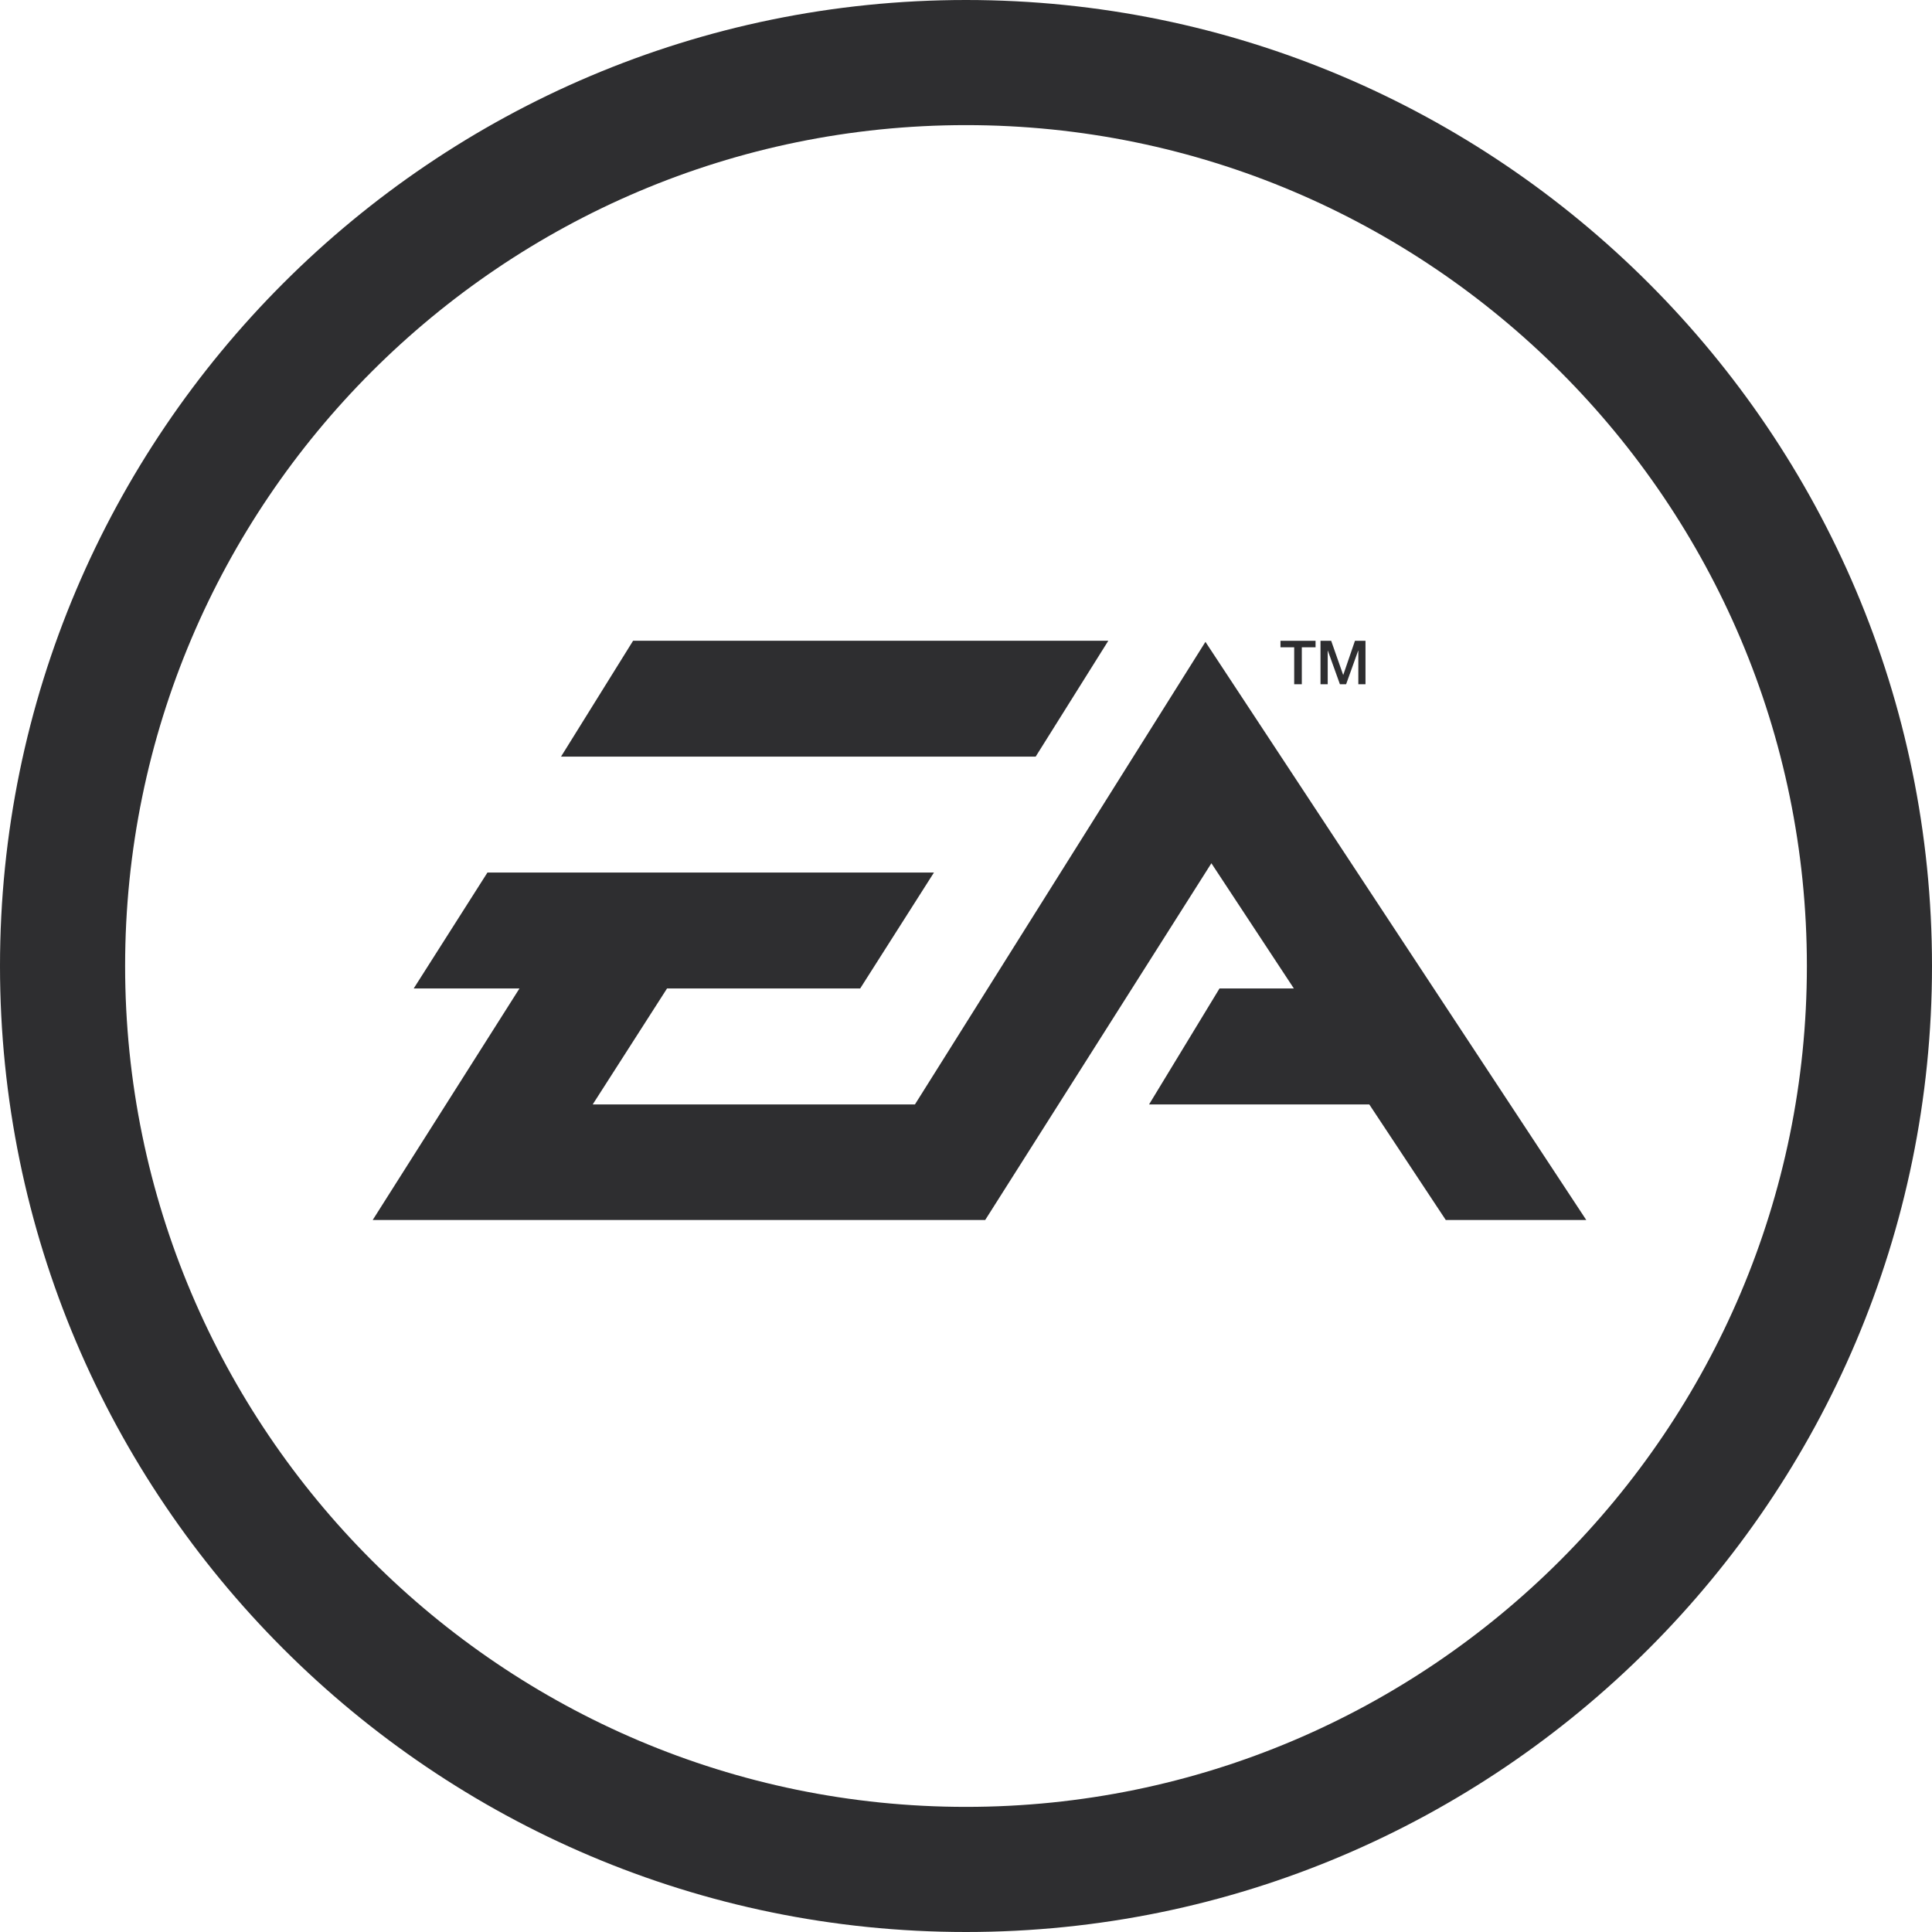 <svg width="71" height="71" viewBox="0 0 71 71" fill="none" xmlns="http://www.w3.org/2000/svg">
<g clip-path="url(#clip0_9_1212)">
<path d="M35.5 0C15.925 0 0 15.925 0 35.5C0 55.075 15.925 71 35.5 71C55.075 71 71 55.075 71 35.5C71 15.925 55.075 0 35.5 0ZM35.5 66.402C18.461 66.402 4.598 52.539 4.598 35.5C4.598 18.46 18.461 4.598 35.5 4.598C52.539 4.598 66.402 18.46 66.402 35.5C66.402 52.539 52.539 66.402 35.5 66.402ZM47.561 25.145H47.841V23.788H48.346V23.549H47.057V23.788H47.561L47.561 25.145ZM48.793 23.912H48.798L49.241 25.145H49.469L49.912 23.912H49.918V25.145H50.181V23.549H49.794L49.366 24.798H49.359L48.92 23.549H48.528V25.145H48.793L48.793 23.912ZM40.73 23.547H23.266L20.617 27.806H38.06L40.73 23.547ZM44.299 23.588L33.623 40.588H21.781L24.513 36.326H31.611L34.322 32.066H17.913L15.203 36.326H19.09L13.696 44.835H36.205L44.518 31.724L47.549 36.326H44.816L42.227 40.588H50.321L53.132 44.835H58.295L44.299 23.588Z" fill="#2E2E30"/>
</g>
<defs>
<clipPath id="clip0_9_1212">
<rect width="71" height="71" fill="white"/>
</clipPath>
</defs>
</svg>
